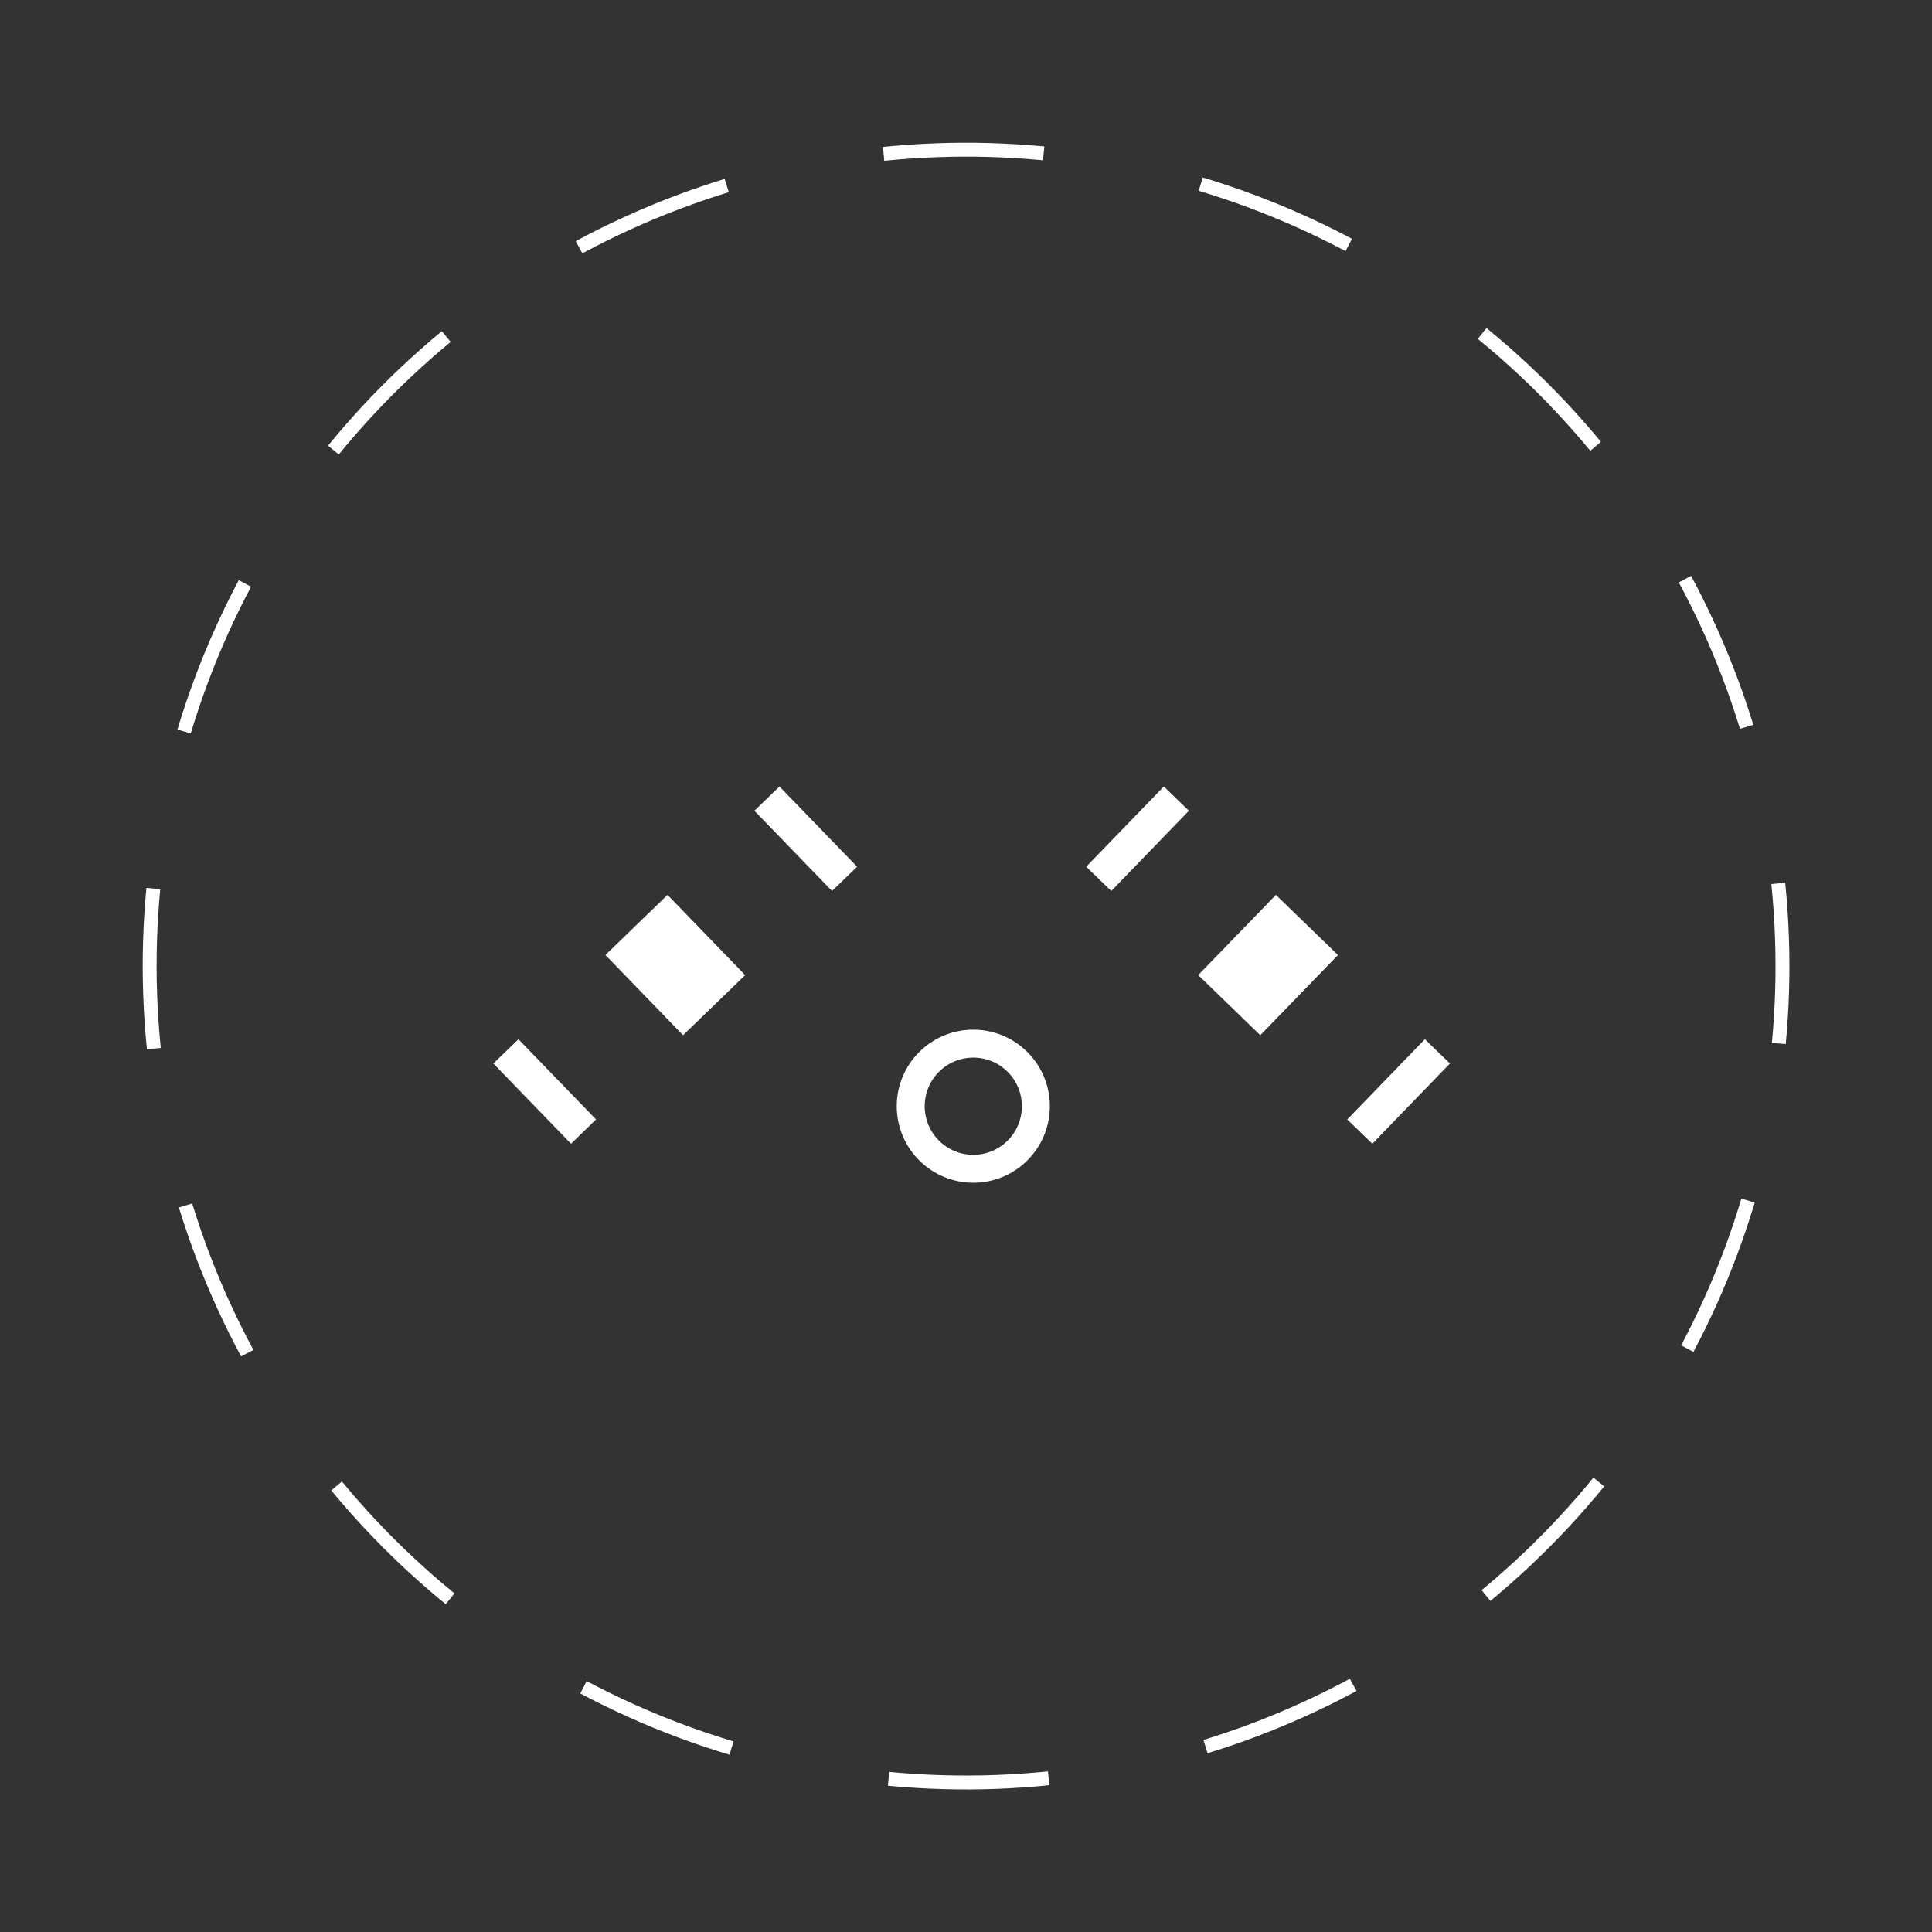 <svg xmlns="http://www.w3.org/2000/svg" viewBox="0 0 141.73 141.73"><rect x="0" y="0" width="141.73" height="141.73" fill="#333333" stroke="none"/><defs><style>.cls-1,.cls-2,.cls-3,.cls-4{fill:none;stroke:#fff;stroke-miterlimit:10;}.cls-1{stroke-width:1.02px;stroke-dasharray:11.76 11.76;}.cls-2,.cls-3{stroke-width:8.19px;}.cls-3{stroke-dasharray:6.34 8.88;}.cls-4{stroke-width:2.05px;}</style></defs><title>perc-classic-2</title><g id="Calque_2" data-name="Calque 2"><circle class="cls-1" cx="70.87" cy="70.87" r="59.89" transform="translate(-6.81 7.54) rotate(-5.81)"/><line class="cls-2" x1="39.04" y1="80.96" x2="40.88" y2="79.18"/><line class="cls-3" x1="47.26" y1="73" x2="55" y2="65.51"/><line class="cls-2" x1="58.19" y1="62.42" x2="60.03" y2="60.64"/><circle class="cls-4" cx="71.4" cy="81.15" r="4.59"/><line class="cls-2" x1="82.53" y1="60.64" x2="84.37" y2="62.42"/><line class="cls-3" x1="90.75" y1="68.59" x2="98.49" y2="76.09"/><line class="cls-2" x1="101.68" y1="79.18" x2="103.52" y2="80.96"/></g></svg>